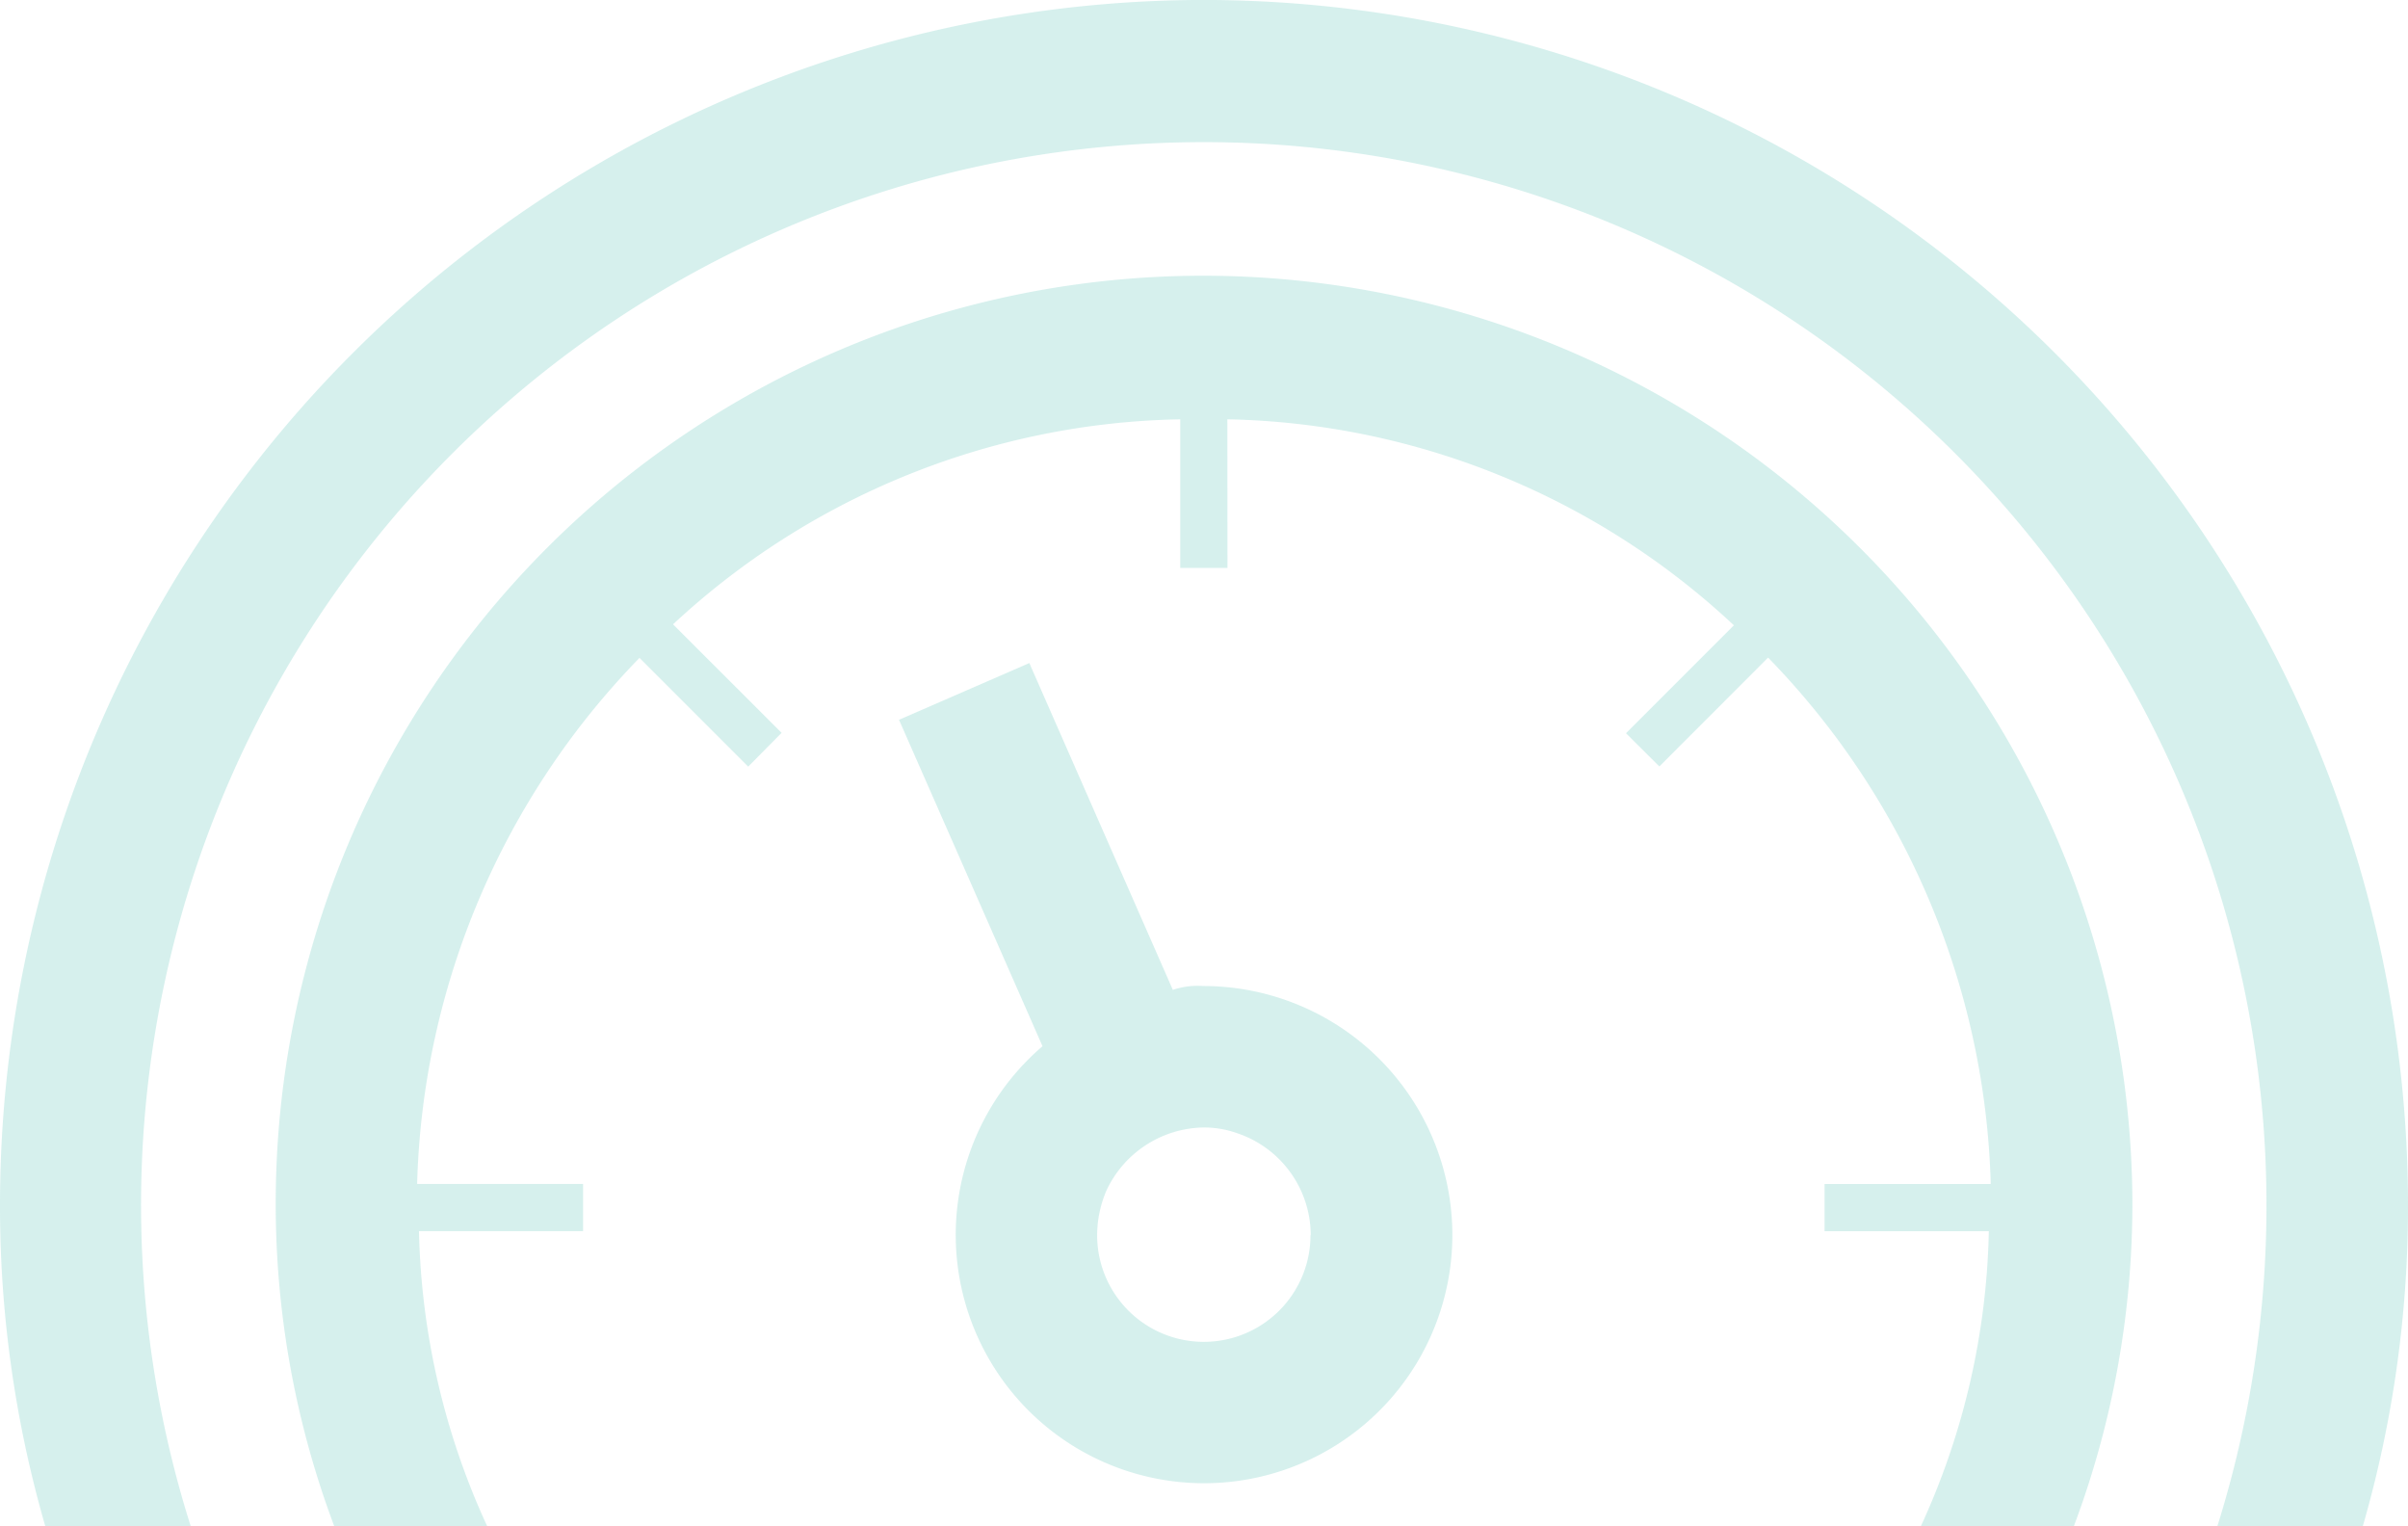 <svg xmlns="http://www.w3.org/2000/svg" xmlns:xlink="http://www.w3.org/1999/xlink" width="50" height="31.685" viewBox="0 0 50 31.685"><defs><style>.a{fill:#31b5a6;}.b{opacity:0.2;}.c{clip-path:url(#a);}</style><clipPath id="a"><rect class="a" width="50" height="31.685"/></clipPath></defs><g class="b" transform="translate(0 0)"><g class="c" transform="translate(0 0)"><path class="a" d="M39.755,23.917H36.179v-.98h3.576ZM10.4,22.936H6.826v.98H10.4Zm24.878-11.2-.693-.687-2.53,2.53.693.69Zm-11.5-5.165H22.8v3.576h.98Zm-9.256,7-2.531-2.53-.693.7,2.531,2.531ZM28.45,24a5.156,5.156,0,1,1-8.51-3.923L16.96,13.3l2.706-1.178,2.98,6.785a1.6,1.6,0,0,1,.627-.08A5.173,5.173,0,0,1,28.45,24m-2.941,0a2.237,2.237,0,0,0-1.529-2.118,2.048,2.048,0,0,0-.706-.118,2.264,2.264,0,0,0-2,1.294,2.371,2.371,0,0,0-.2.941,2.215,2.215,0,0,0,4.43,0" transform="translate(1.707 1.643)"/><path class="a" d="M24.98,0A25.02,25.02,0,0,0,0,24.979a23.891,23.891,0,0,0,.941,6.708h3.02a22.066,22.066,0,1,1,43.1-6.708,22.234,22.234,0,0,1-1.02,6.708h3.02A23.891,23.891,0,0,0,50,24.979,25.029,25.029,0,0,0,24.98,0m0,5.725A19.263,19.263,0,0,0,5.725,24.979a19.012,19.012,0,0,0,1.216,6.708h3.176A15.387,15.387,0,0,1,8.7,25.568a3,3,0,0,1-.039-.589v-.391a16.28,16.28,0,0,1,4.628-10.94,5.262,5.262,0,0,1,.667-.668A15.87,15.87,0,0,1,24.51,8.706a1.932,1.932,0,0,1,.47-.039,2.269,2.269,0,0,1,.51.039A15.846,15.846,0,0,1,36,12.98a5.588,5.588,0,0,1,.708.668,16.292,16.292,0,0,1,4.628,10.94v.391a2.9,2.9,0,0,1-.04.589,15.345,15.345,0,0,1-1.412,6.119h3.177a19.04,19.04,0,0,0,1.216-6.708A19.3,19.3,0,0,0,24.98,5.725" transform="translate(0 -0.001)"/></g></g></svg>